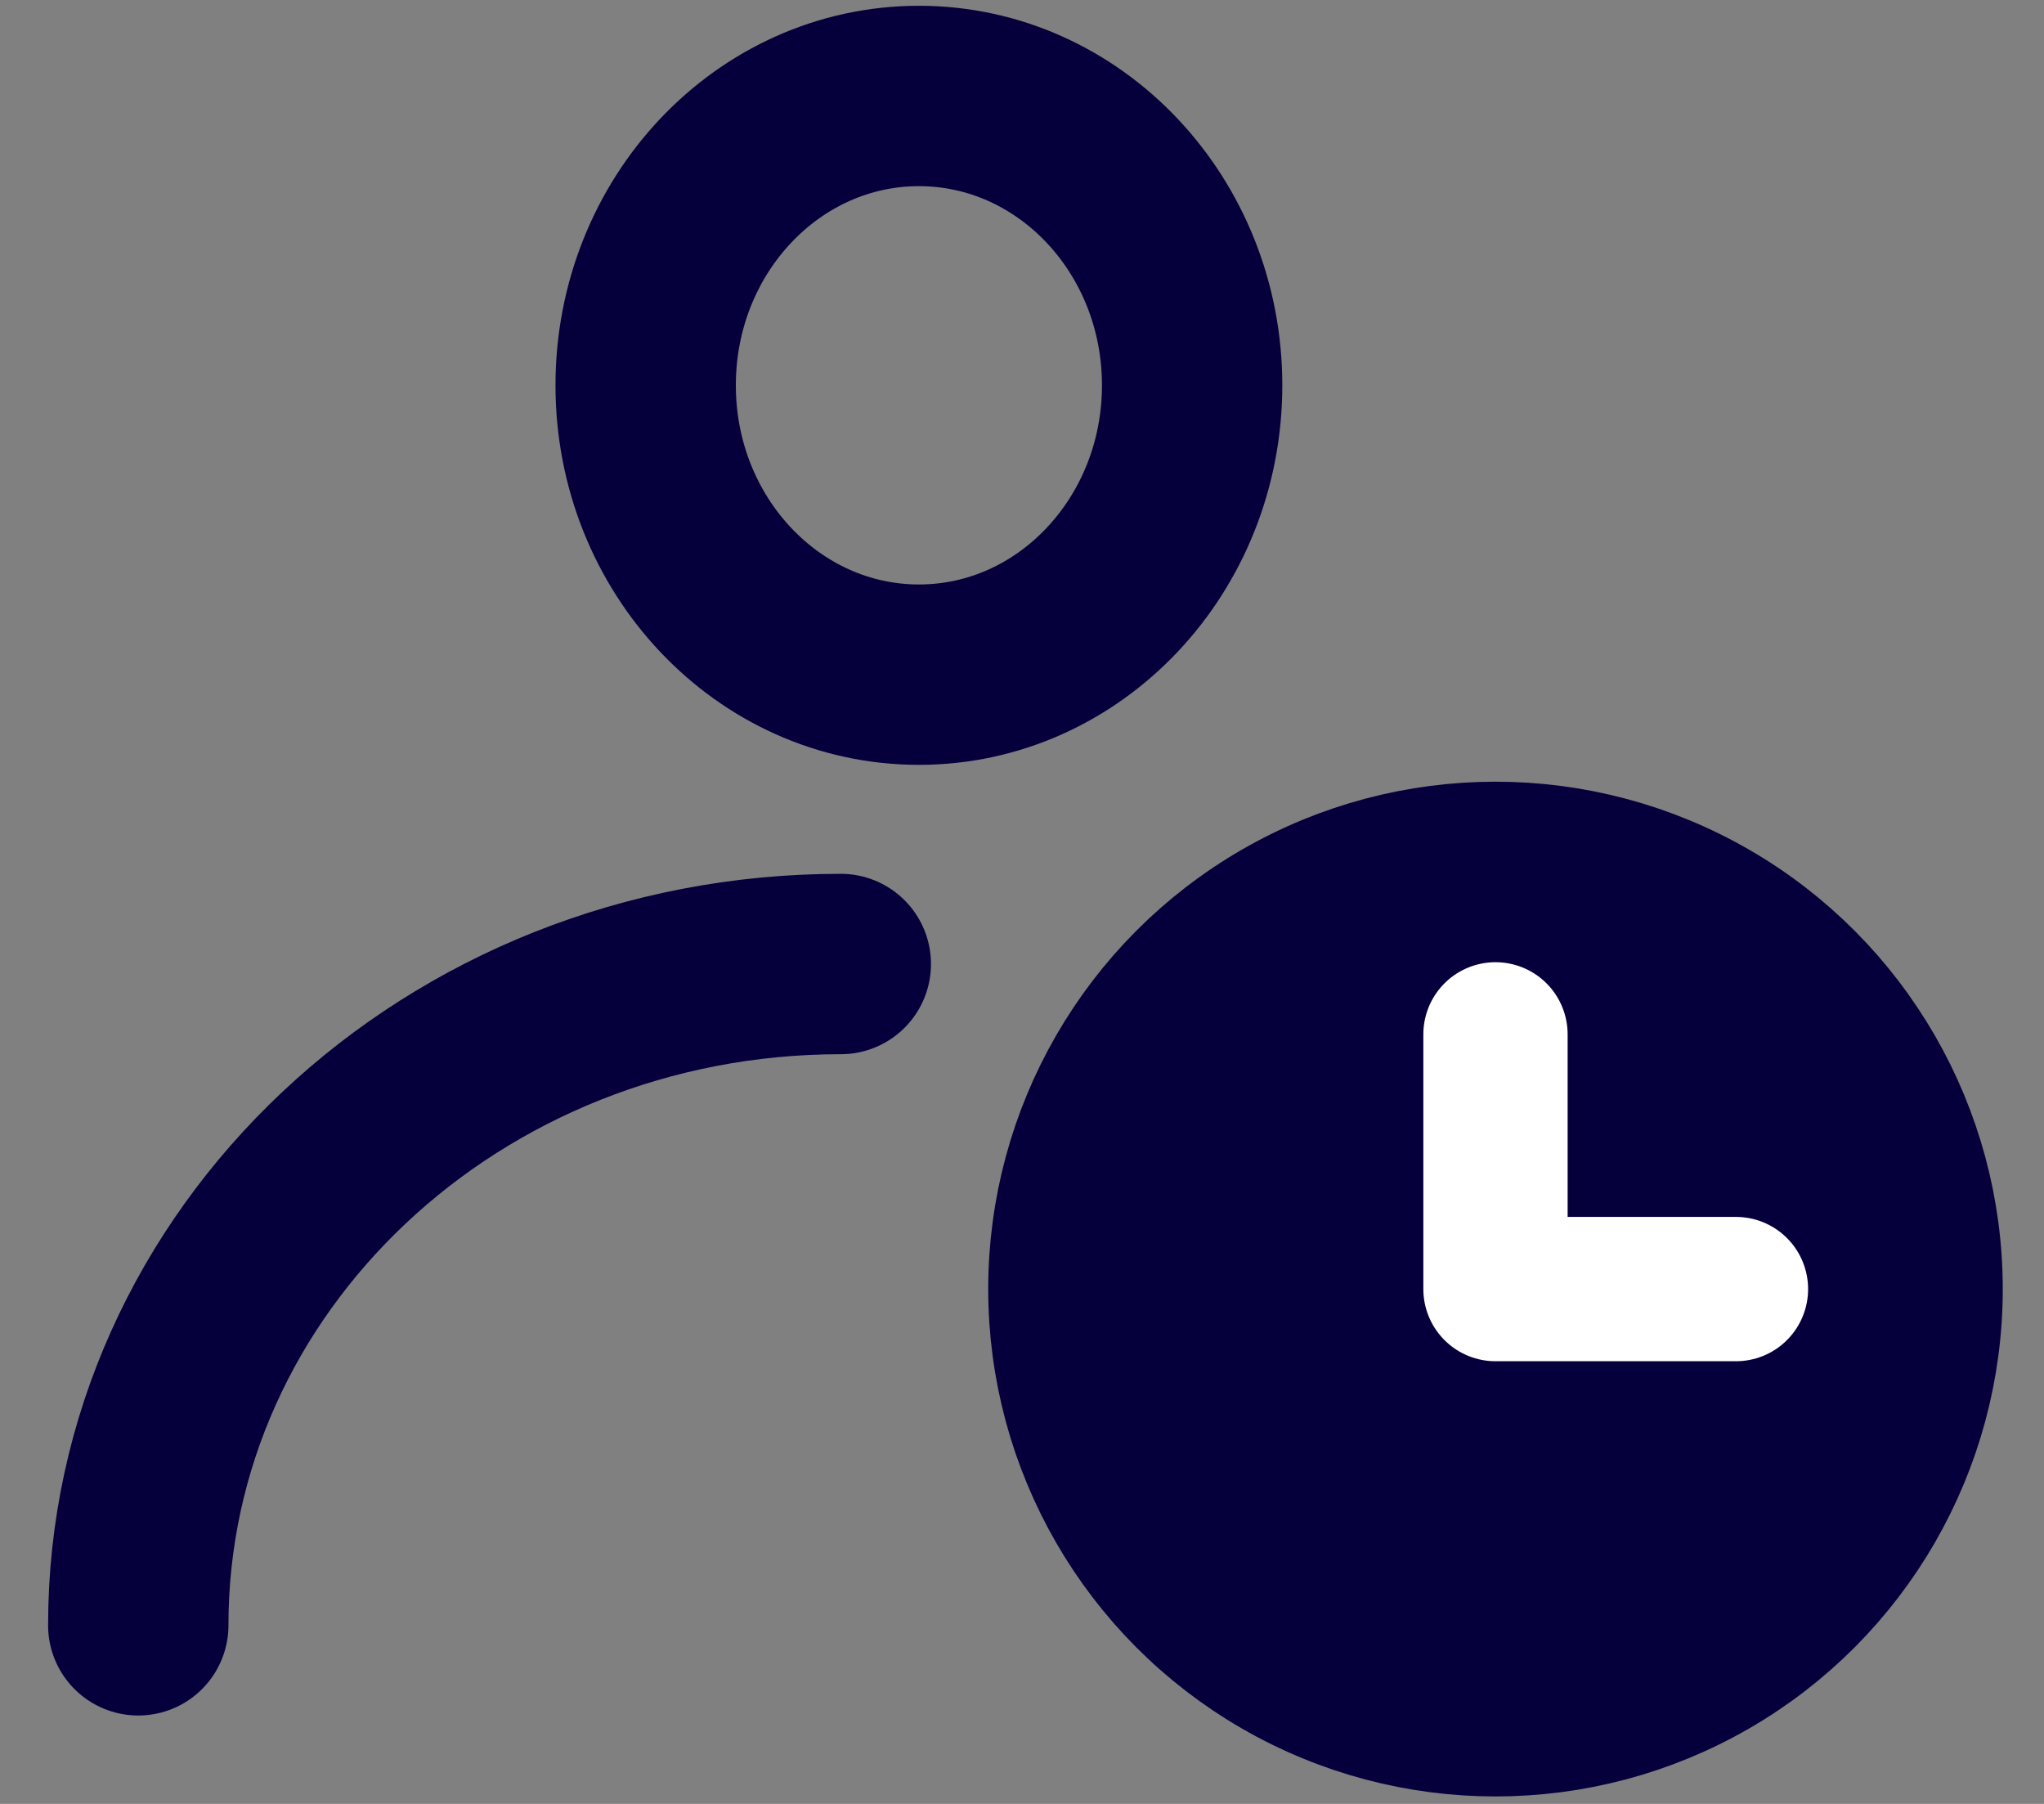 <svg width='17' height='15' viewBox='0 0 17 15' fill='none' xmlns='http://www.w3.org/2000/svg'><rect x="0" y="0" width="17" height="15" fill="#808080" stroke="none"/><path d='M1.15 13.515C1.15 10.478 3.766 8.016 6.993 8.016M9.915 3.204C9.915 4.533 8.897 5.61 7.643 5.61C6.388 5.61 5.37 4.533 5.37 3.204C5.37 1.875 6.388 0.798 7.643 0.798C8.897 0.798 9.915 1.875 9.915 3.204Z' stroke='#05003C' stroke-width='1.5' stroke-linecap='round' stroke-linejoin='round'/><circle cx='12.438' cy='10.719' r='3.719' fill='#05003C' stroke='#05003C'/><path d='M12.438 8.601V10.719H14.438' stroke='white' stroke-width='1.2' stroke-linecap='round' stroke-linejoin='round'/></svg>
